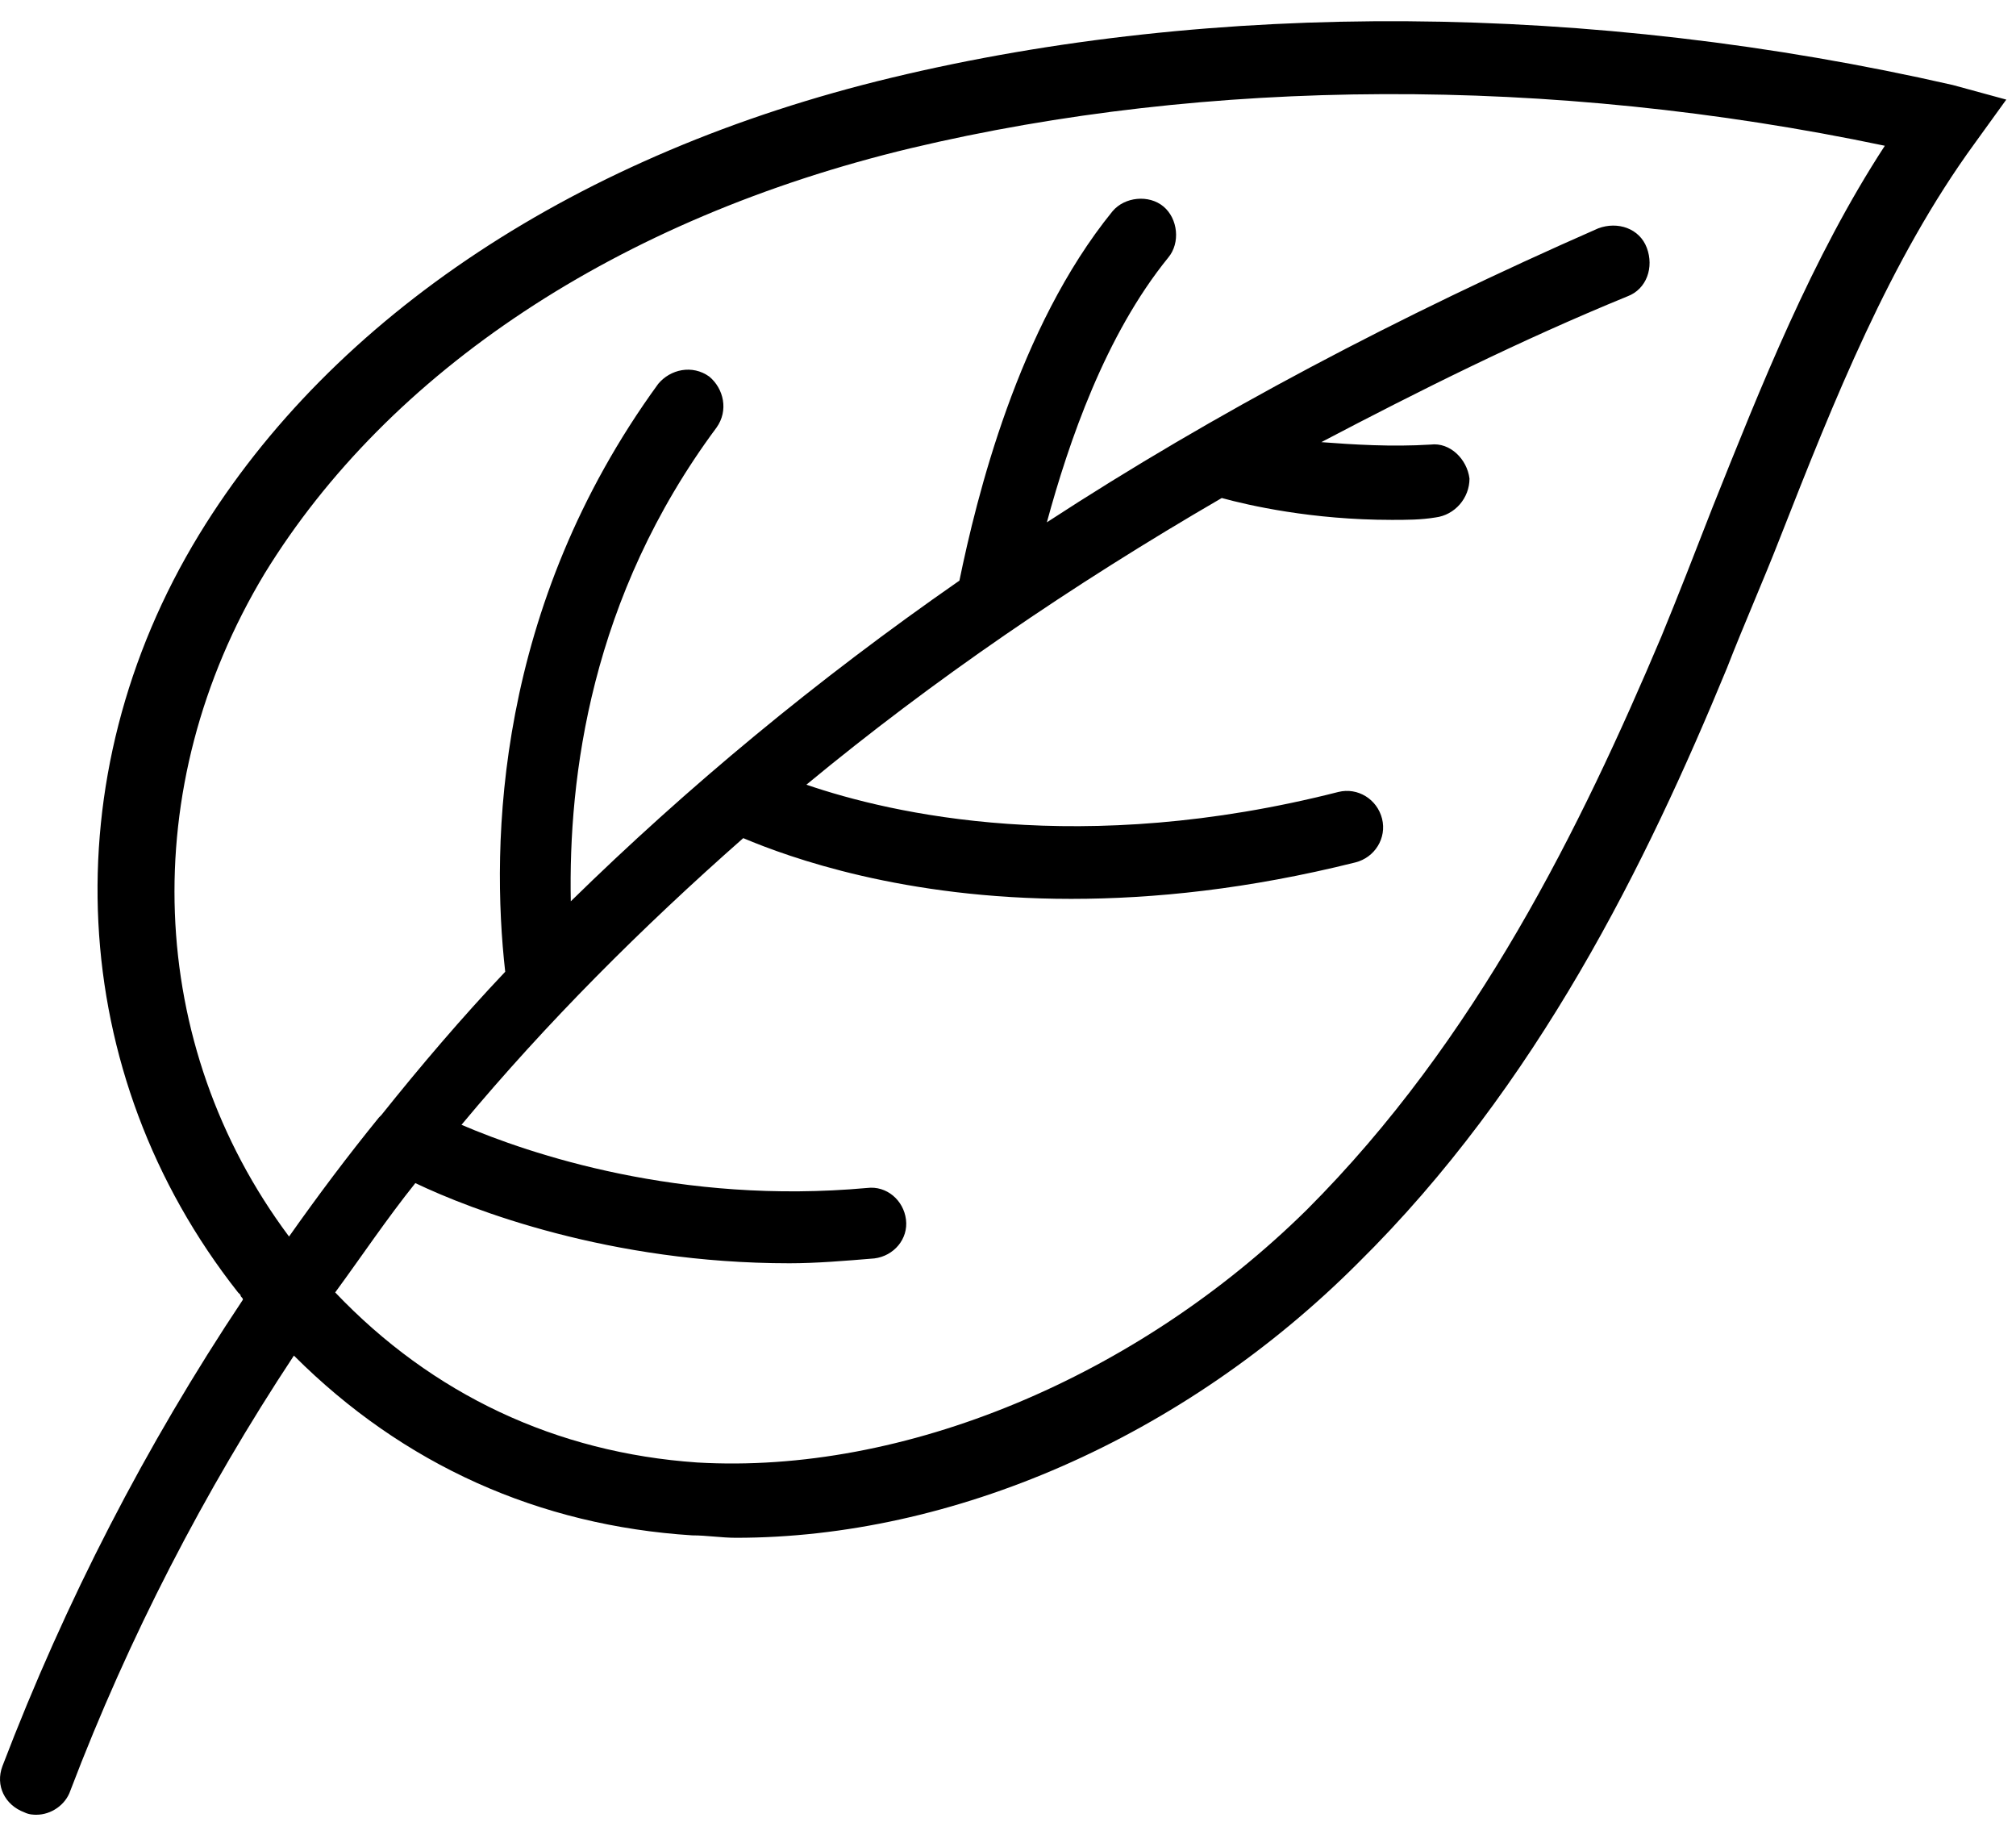<svg width="83" height="75" viewBox="0 0 83 75" fill="none" xmlns="http://www.w3.org/2000/svg">
  <path
    d="M80.4 3.5C65.5 0.1 50 1.43051e-05 36.7 3.2C23.8 6.3 13.7 13 8.2 22C2.1 32 2.7 44.2 9.8 53.2L9.9 53.3C9.9 53.4 10 53.4 10 53.5C6 59.5 2.7 65.9 0.1 72.7C-0.2 73.5 0.2 74.3 1 74.6C1.2 74.7 1.4 74.7 1.5 74.7C2.1 74.7 2.7 74.3 2.9 73.7C5.3 67.4 8.4 61.4 12.1 55.8C16.6 60.3 22.2 62.8 28.5 63.2C29.1 63.2 29.7 63.3 30.3 63.3C39.2 63.3 48.7 59.2 55.9 52C63.3 44.7 67.8 35.5 71.1 27.5C71.8 25.7 72.6 23.9 73.3 22.1C75.5 16.5 77.8 10.7 81.3 5.9L82.6 4.1L80.4 3.5ZM70.5 20.9C69.8 22.7 69.1 24.5 68.4 26.2C65.1 34 60.8 42.8 53.8 49.8C46.8 56.7 37.2 60.7 28.7 60.2C22.9 59.8 17.8 57.4 13.8 53.2C14.9 51.7 15.9 50.2 17.1 48.7C19.4 49.8 25.1 52 32.5 52C33.6 52 34.8 51.9 36 51.8C36.8 51.7 37.4 51 37.3 50.2C37.2 49.4 36.5 48.8 35.7 48.9C28 49.6 21.8 47.5 19 46.3C22.5 42.1 26.4 38.2 30.6 34.5C32.5 35.3 37.2 37 44.1 37C47.5 37 51.4 36.6 55.8 35.5C56.6 35.3 57.1 34.5 56.9 33.7C56.7 32.9 55.9 32.4 55.1 32.6C44.5 35.3 36.7 33.5 33.2 32.3C38.4 28 44.1 24.1 50.3 20.5C51.4 20.8 54 21.4 57.3 21.4C57.9 21.4 58.5 21.4 59.1 21.3C59.9 21.2 60.5 20.5 60.5 19.7C60.4 18.9 59.7 18.2 58.9 18.3C57.3 18.4 55.7 18.3 54.4 18.2C58.4 16.1 62.6 14 67 12.2C67.8 11.9 68.1 11 67.8 10.2C67.5 9.4 66.6 9.1 65.8 9.4C57.6 13 50 17 43.1 21.5C44 18.2 45.5 13.8 48.1 10.6C48.6 10 48.5 9 47.9 8.5C47.3 8 46.3 8.1 45.8 8.7C41.9 13.5 40.2 20.5 39.5 23.9C33.6 28 28.3 32.4 23.5 37.1C23.4 32 24.3 24.6 29.5 17.6C30 16.9 29.8 16 29.2 15.5C28.5 15 27.6 15.2 27.1 15.8C20.4 25 20.2 34.7 20.8 40C19 41.9 17.3 43.9 15.7 45.9L15.6 46C14.3 47.6 13.1 49.2 11.9 50.9C6 43 5.6 32.4 10.9 23.6C16 15.3 25.4 9 37.5 6.1C49.7 3.2 63.8 3.1 77.6 6C74.6 10.6 72.5 15.9 70.5 20.9Z"
    fill="currentColor" />
</svg>
  
